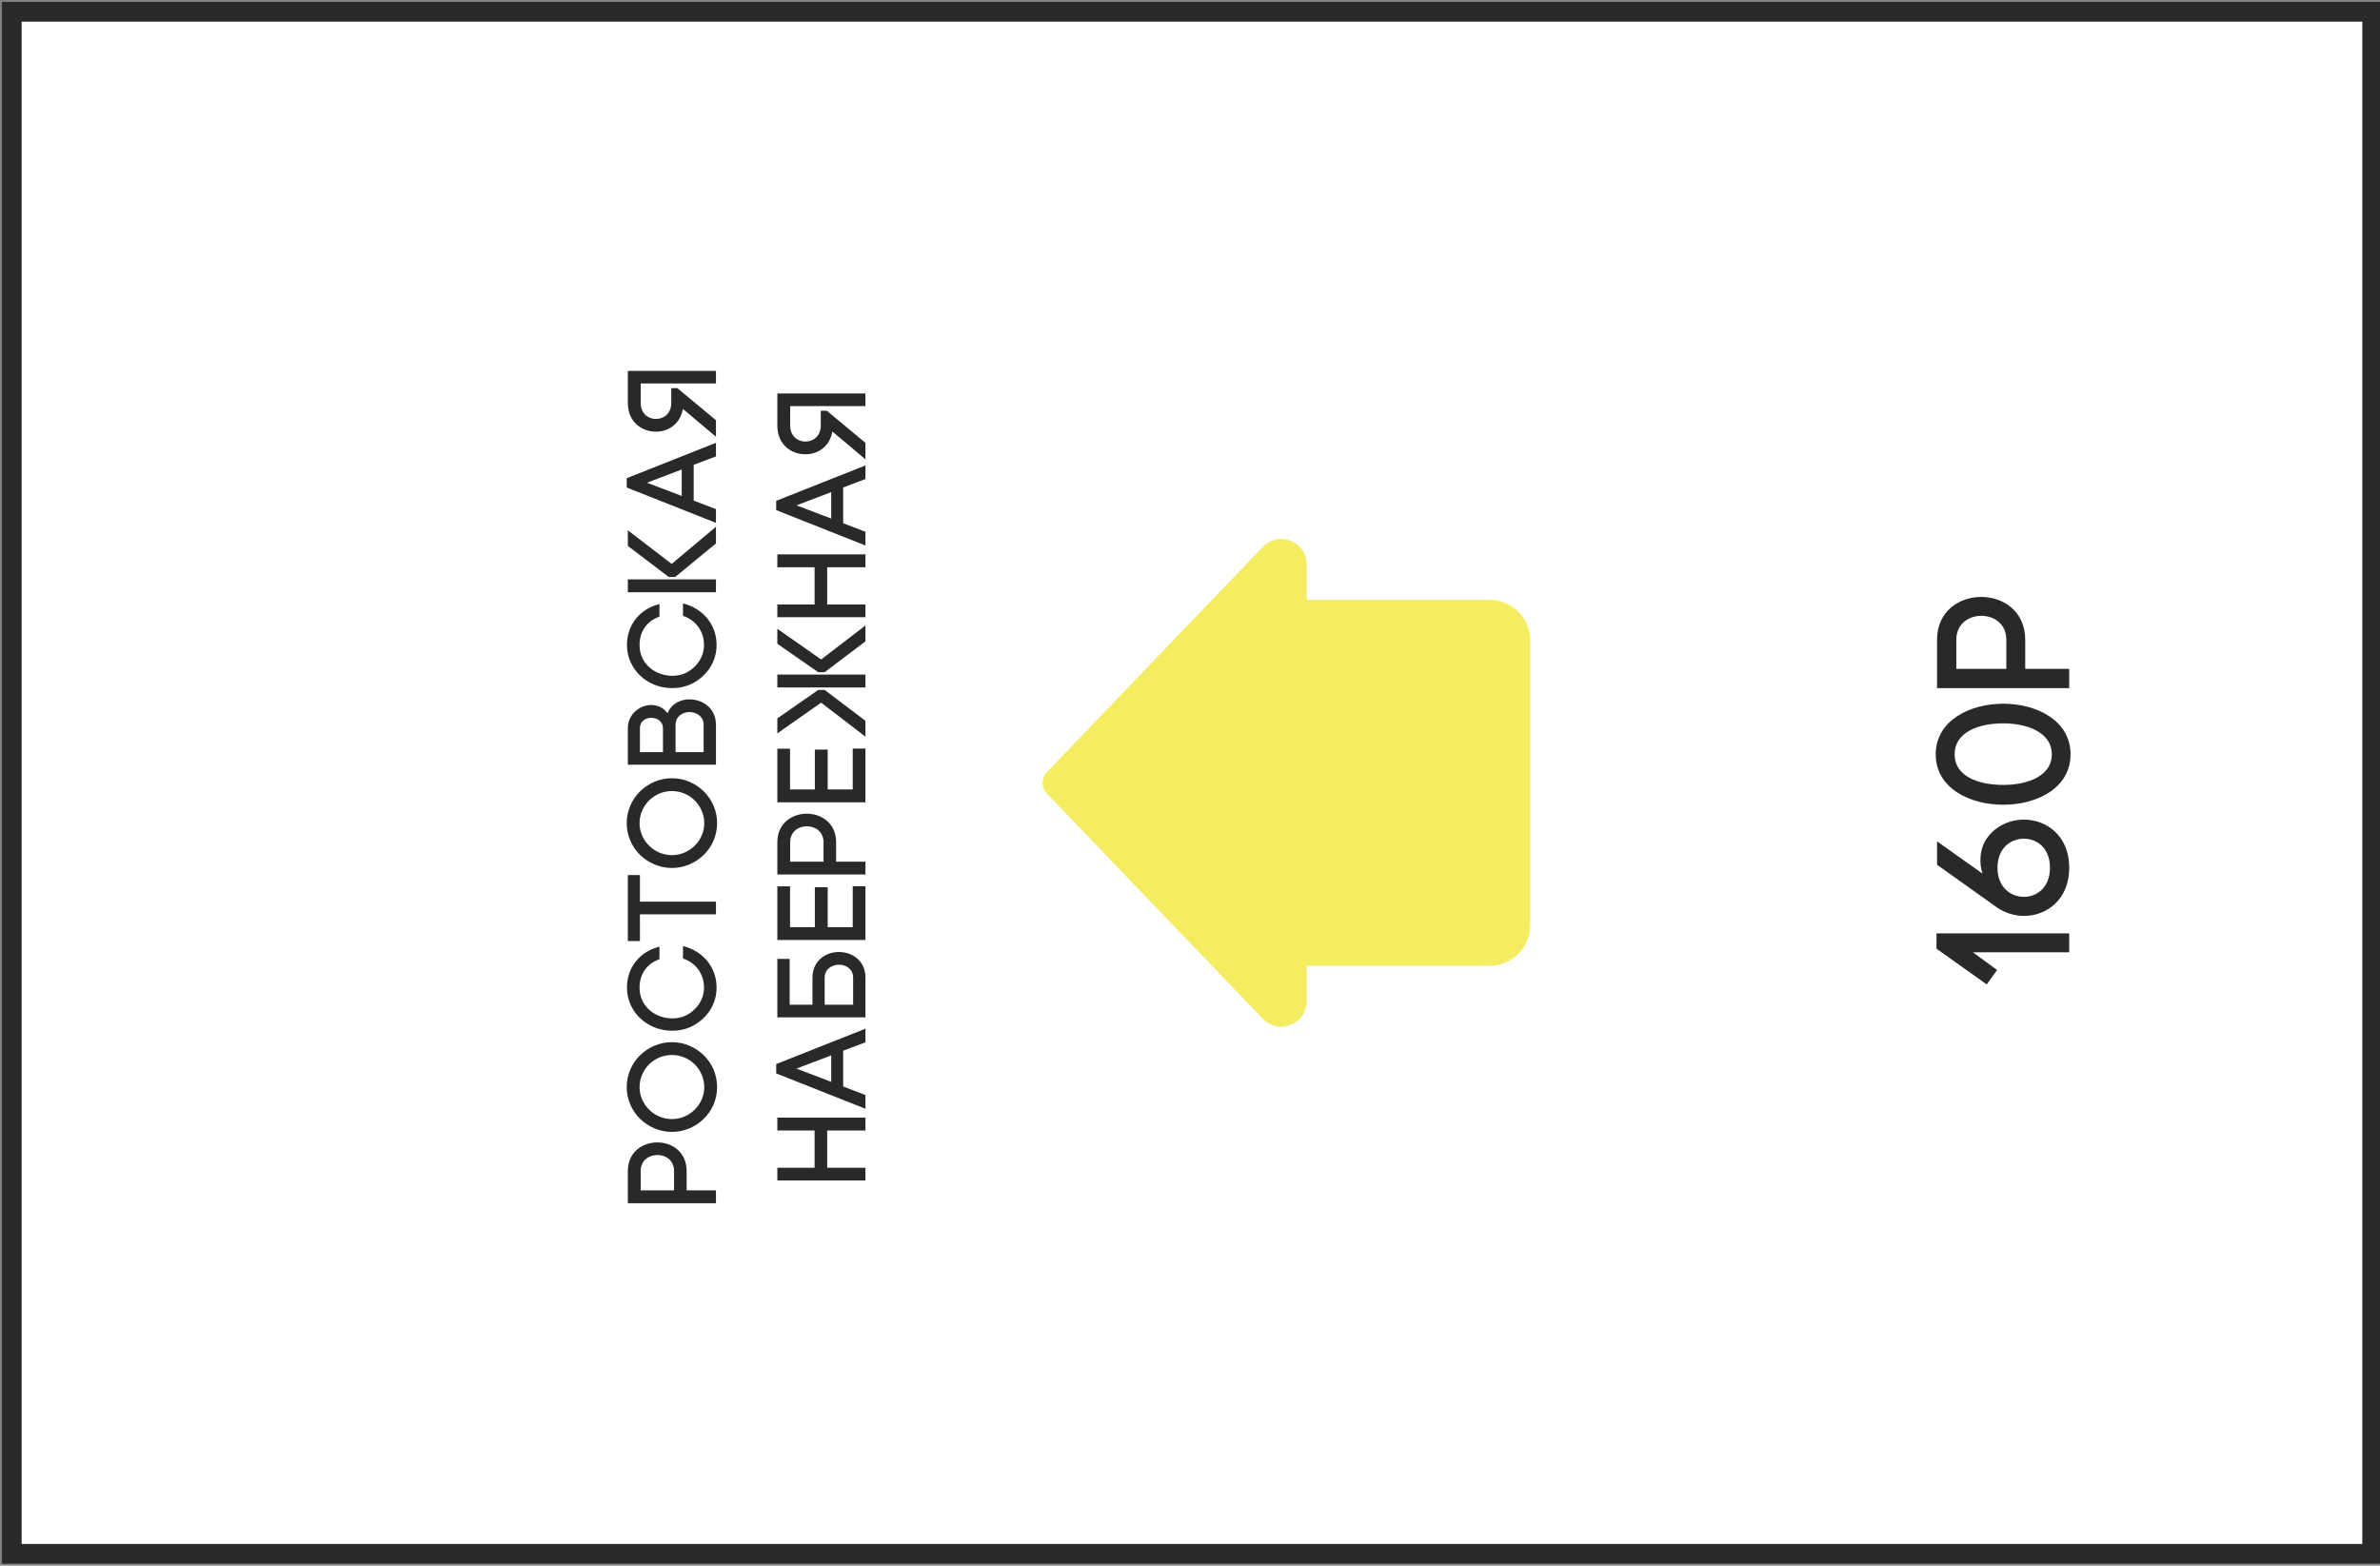 <svg width="605" height="398" viewBox="0 0 605 398" fill="none" xmlns="http://www.w3.org/2000/svg">
<rect x="0" y="0" width="605" height="398" fill="#808080" stroke="none"/>
<g clip-path="url(#clip0_8_48257)">
<rect x="3" y="395" width="392" height="600" transform="rotate(-90 3 395)" fill="white"/>
<path d="M159.6 305.865H182V302.601H174.544V297.673C174.544 292.841 170.832 290.409 167.088 290.409C163.344 290.409 159.6 292.841 159.6 297.673V305.865ZM171.344 302.601H162.864V297.673C162.864 294.953 164.976 293.609 167.12 293.609C169.232 293.609 171.344 294.953 171.344 297.673V302.601ZM170.8 268.189C173.104 268.189 175.12 269.117 176.592 270.557C178.096 272.061 179.024 274.141 179.024 276.349C179.024 278.557 178.096 280.605 176.592 282.077C175.12 283.549 173.072 284.477 170.8 284.477C168.528 284.477 166.48 283.549 165.008 282.077C163.504 280.605 162.576 278.557 162.576 276.349C162.576 274.141 163.504 272.061 165.008 270.557C166.48 269.117 168.496 268.189 170.8 268.189ZM170.8 287.741C173.968 287.741 176.816 286.429 178.896 284.413C181.008 282.365 182.288 279.485 182.288 276.349C182.288 273.181 181.008 270.333 178.896 268.253C176.816 266.237 173.968 264.925 170.8 264.925C167.632 264.925 164.784 266.237 162.704 268.253C160.624 270.333 159.312 273.181 159.312 276.349C159.312 279.485 160.624 282.365 162.704 284.413C164.784 286.429 167.632 287.741 170.8 287.741ZM170.864 262.021C174.256 262.021 176.784 260.741 178.832 258.821C180.88 256.869 182.16 254.117 182.16 251.077C182.16 245.861 178.704 241.765 173.616 240.485V243.653C177.008 244.805 178.96 247.685 178.96 251.077C178.96 253.221 178.032 255.173 176.56 256.581C175.088 257.989 173.392 258.885 170.864 258.885C166.832 258.885 162.576 256.069 162.576 251.077C162.576 247.781 164.272 245.029 167.632 243.845V240.645C162.576 241.925 159.376 245.957 159.376 251.077C159.376 257.029 164.336 262.021 170.864 262.021ZM182 229.206H162.672V222.454H159.6V239.222H162.672V232.438H182V229.206ZM170.8 201.095C173.104 201.095 175.12 202.023 176.592 203.463C178.096 204.967 179.024 207.047 179.024 209.255C179.024 211.463 178.096 213.511 176.592 214.983C175.12 216.455 173.072 217.383 170.8 217.383C168.528 217.383 166.48 216.455 165.008 214.983C163.504 213.511 162.576 211.463 162.576 209.255C162.576 207.047 163.504 204.967 165.008 203.463C166.48 202.023 168.496 201.095 170.8 201.095ZM170.8 220.647C173.968 220.647 176.816 219.335 178.896 217.319C181.008 215.271 182.288 212.391 182.288 209.255C182.288 206.087 181.008 203.239 178.896 201.159C176.816 199.143 173.968 197.831 170.8 197.831C167.632 197.831 164.784 199.143 162.704 201.159C160.624 203.239 159.312 206.087 159.312 209.255C159.312 212.391 160.624 215.271 162.704 217.319C164.784 219.335 167.632 220.647 170.8 220.647ZM162.672 191.192L162.672 185.08C162.672 181.56 168.528 181.624 168.528 185.144V191.192H162.672ZM159.6 194.392H182V184.28C182 179.992 178.608 177.784 175.248 177.784C173.136 177.784 170.768 178.744 169.68 181.304C166.512 177.048 159.6 179.768 159.6 185.08L159.6 194.392ZM171.728 191.192V184.28C171.728 182.104 173.52 181.016 175.28 181.016C177.04 181.016 178.864 182.104 178.864 184.28V191.192H171.728ZM170.864 174.928C174.256 174.928 176.784 173.648 178.832 171.728C180.88 169.776 182.16 167.024 182.16 163.984C182.16 158.768 178.704 154.672 173.616 153.392V156.56C177.008 157.712 178.96 160.592 178.96 163.984C178.96 166.128 178.032 168.08 176.56 169.488C175.088 170.896 173.392 171.792 170.864 171.792C166.832 171.792 162.576 168.976 162.576 163.984C162.576 160.688 164.272 157.936 167.632 156.752V153.552C162.576 154.832 159.376 158.864 159.376 163.984C159.376 169.936 164.336 174.928 170.864 174.928ZM159.6 150.552H182V147.288H159.6V150.552ZM171.632 146.68L182 138.136V133.912L170.736 143.352L159.6 134.808V138.776L170 146.68H171.632ZM164.464 122.712L173.296 119.352V126.072L164.464 122.712ZM182 116.024V112.568L159.312 121.56V123.928L182 132.92V129.432L176.336 127.256V118.168L182 116.024ZM170.64 98.665V102.441C170.64 105.161 168.688 106.505 166.736 106.505C164.816 106.505 162.864 105.161 162.864 102.441V97.481H182V94.281H159.6V102.441C159.6 107.305 163.184 109.737 166.736 109.737C169.904 109.737 172.912 107.785 173.584 103.945L182 111.017V106.825L172.176 98.665H170.64ZM197.6 296.851V300.083H220V296.851H210.272V287.379H220V284.115H197.6V287.379H207.072V296.851H197.6ZM202.464 271.65L211.296 268.29V275.01L202.464 271.65ZM220 264.962V261.506L197.312 270.498V272.866L220 281.858V278.37L214.336 276.194V267.106L220 264.962ZM197.6 243.763V258.611H220V248.499C220 244.211 216.608 242.003 213.248 242.003C209.664 242.003 206.528 244.467 206.528 248.499V255.411H200.736V243.763H197.6ZM209.632 255.411V248.499C209.632 246.323 211.52 245.235 213.28 245.235C215.04 245.235 216.864 246.323 216.864 248.499V255.411H209.632ZM210.4 235.69V225.546H207.136V235.69H200.832V225.322H197.6V238.954H220V225.29H216.768V235.69H210.4ZM197.6 222.303H220V219.039H212.544V214.111C212.544 209.279 208.832 206.847 205.088 206.847C201.344 206.847 197.6 209.279 197.6 214.111V222.303ZM209.344 219.039H200.864V214.111C200.864 211.391 202.976 210.047 205.12 210.047C207.232 210.047 209.344 211.391 209.344 214.111V219.039ZM210.4 200.69V190.546H207.136V200.69H200.832V190.322H197.6V203.954H220V190.29H216.768V200.69H210.4ZM197.6 174.751H220V171.487H197.6V174.751ZM209.632 170.879L220 163.039V159.007L208.736 167.647L197.6 159.839L197.6 163.647L208 170.879H209.632ZM208 175.391L197.6 182.623V186.431L208.736 178.623L220 187.263V183.231L209.632 175.391H208ZM197.6 153.664V156.896H220V153.664H210.272V144.192H220V140.928H197.6V144.192H207.072V153.664H197.6ZM202.464 128.462L211.296 125.102V131.822L202.464 128.462ZM220 121.774V118.318L197.312 127.31V129.678L220 138.67V135.182L214.336 133.006V123.918L220 121.774ZM208.64 104.415V108.191C208.64 110.911 206.688 112.255 204.736 112.255C202.816 112.255 200.864 110.911 200.864 108.191V103.231H220V100.031H197.6V108.191C197.6 113.055 201.184 115.487 204.736 115.487C207.904 115.487 210.912 113.535 211.584 109.695L220 116.767V112.575L210.176 104.415H208.64Z" fill="#292929"/>
<path d="M526 237.28H492.256V241.168L505.024 250.24L507.664 246.592L501.52 242.08H526V237.28ZM507.76 220.596C507.76 215.604 511.12 213.204 514.48 213.204C517.84 213.204 521.104 215.604 521.104 220.596C521.104 225.54 517.84 227.988 514.48 227.988C511.12 227.988 507.76 225.54 507.76 220.596ZM507.76 230.772C509.728 232.068 512.128 232.836 514.48 232.836C520.24 232.836 526 228.708 526 220.596C526 212.436 520.24 208.356 514.48 208.356C510.592 208.356 506.656 210.228 504.544 213.924C503.248 216.276 503.104 219.588 503.968 222.084L492.4 213.876V219.828L507.76 230.772ZM496.864 191.755C496.864 186.331 502.576 183.883 509.248 183.883C515.584 183.883 521.584 186.331 521.584 191.755C521.584 197.179 515.584 199.531 509.248 199.531C502.576 199.531 496.864 197.179 496.864 191.755ZM526.336 191.755C526.336 183.211 517.792 178.891 509.248 178.891C500.656 178.891 492.064 183.211 492.064 191.755C492.064 200.347 500.656 204.571 509.248 204.571C517.792 204.571 526.336 200.347 526.336 191.755ZM492.4 174.93H526V170.034H514.816V162.642C514.816 155.394 509.248 151.746 503.632 151.746C498.016 151.746 492.4 155.394 492.4 162.642V174.93ZM510.016 170.034H497.296V162.642C497.296 158.562 500.464 156.546 503.68 156.546C506.848 156.546 510.016 158.562 510.016 162.642V170.034Z" fill="#292929"/>
<g clip-path="url(#clip1_8_48257)">
<path d="M321.05 138.969L266.077 196.319C264.64 197.816 264.64 200.184 266.077 201.681L321.107 259.088C322.321 260.303 323.995 261 325.705 261C329.265 261 332.164 258.101 332.164 254.541V245.5H378.664C384.372 245.5 388.997 240.876 388.997 235.166V162.834C388.997 157.124 384.372 152.5 378.664 152.5H332.164V143.459C332.164 139.899 329.265 137 325.705 137C323.995 137 322.321 137.697 321.05 138.969Z" fill="#F4ED62"/>
</g>
</g>
<rect x="3" y="395" width="392" height="600" transform="rotate(-90 3 395)" stroke="#292929" stroke-width="5"/>
<defs>
<clipPath id="clip0_8_48257">
<rect x="3" y="395" width="392" height="600" transform="rotate(-90 3 395)" fill="white"/>
</clipPath>
<clipPath id="clip1_8_48257">
<rect width="124" height="124" fill="white" transform="matrix(0 -1 1 0 265 261)"/>
</clipPath>
</defs>
</svg>
